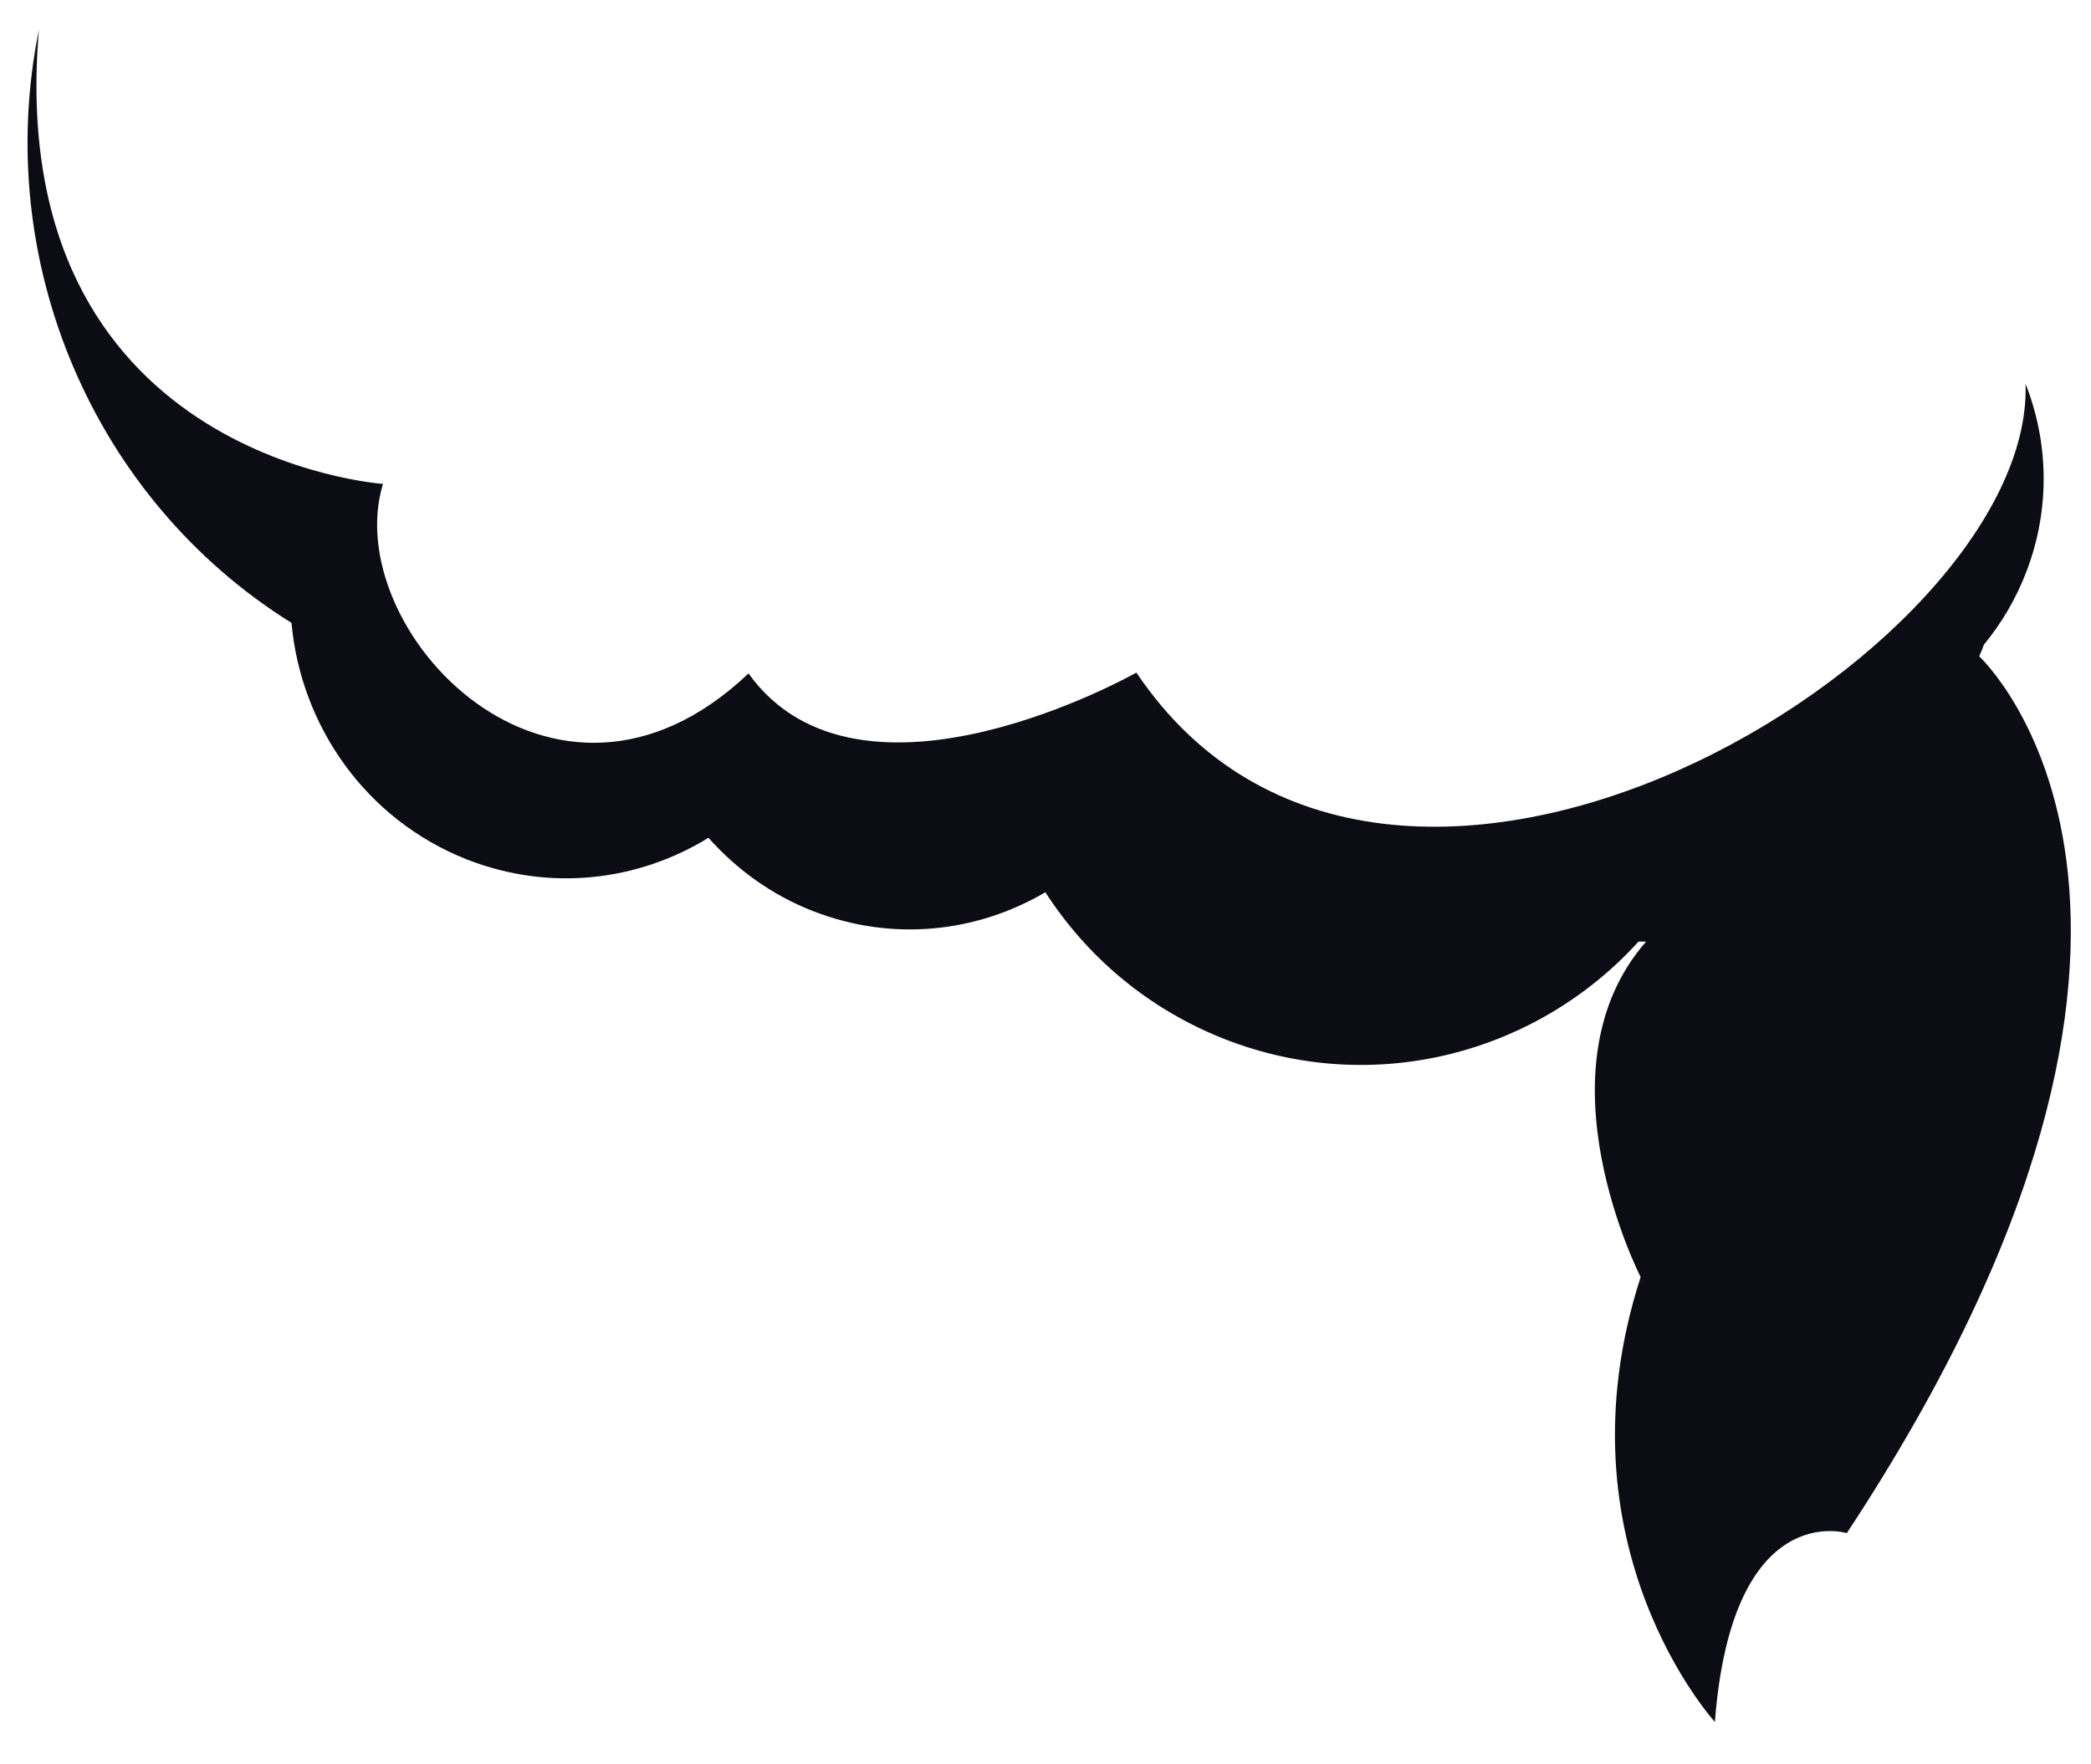 <svg width="32" height="27" viewBox="0 0 32 27" fill="none" xmlns="http://www.w3.org/2000/svg">
<path fill-rule="evenodd" clip-rule="evenodd" d="M0.596 0.453C-0.126 4.004 1.435 7.648 4.461 9.532C4.603 11.107 5.597 12.545 7.152 13.155C8.416 13.648 9.765 13.484 10.842 12.821C11.268 13.3 11.804 13.694 12.443 13.943C13.655 14.416 14.952 14.271 15.998 13.654C16.637 14.646 17.578 15.447 18.753 15.906C21.03 16.792 23.521 16.123 25.076 14.409H25.192C23.476 16.366 25.108 19.543 25.108 19.543C23.779 23.652 26.244 26.351 26.244 26.351C26.508 22.917 28.263 23.462 28.263 23.462C34.529 13.95 30.289 10.044 30.289 10.044C30.315 9.985 30.341 9.926 30.36 9.867C30.631 9.538 30.857 9.158 31.018 8.731C31.38 7.772 31.348 6.761 30.999 5.875C30.999 5.882 30.999 5.888 30.999 5.888C31.115 10.011 21.25 16.031 17.391 10.293C17.391 10.293 13.165 12.689 11.455 10.306C8.461 13.149 5.184 9.624 5.861 7.405C5.861 7.405 0.035 7.011 0.596 0.446V0.453Z" fill="#0B0C14"/>
</svg>
